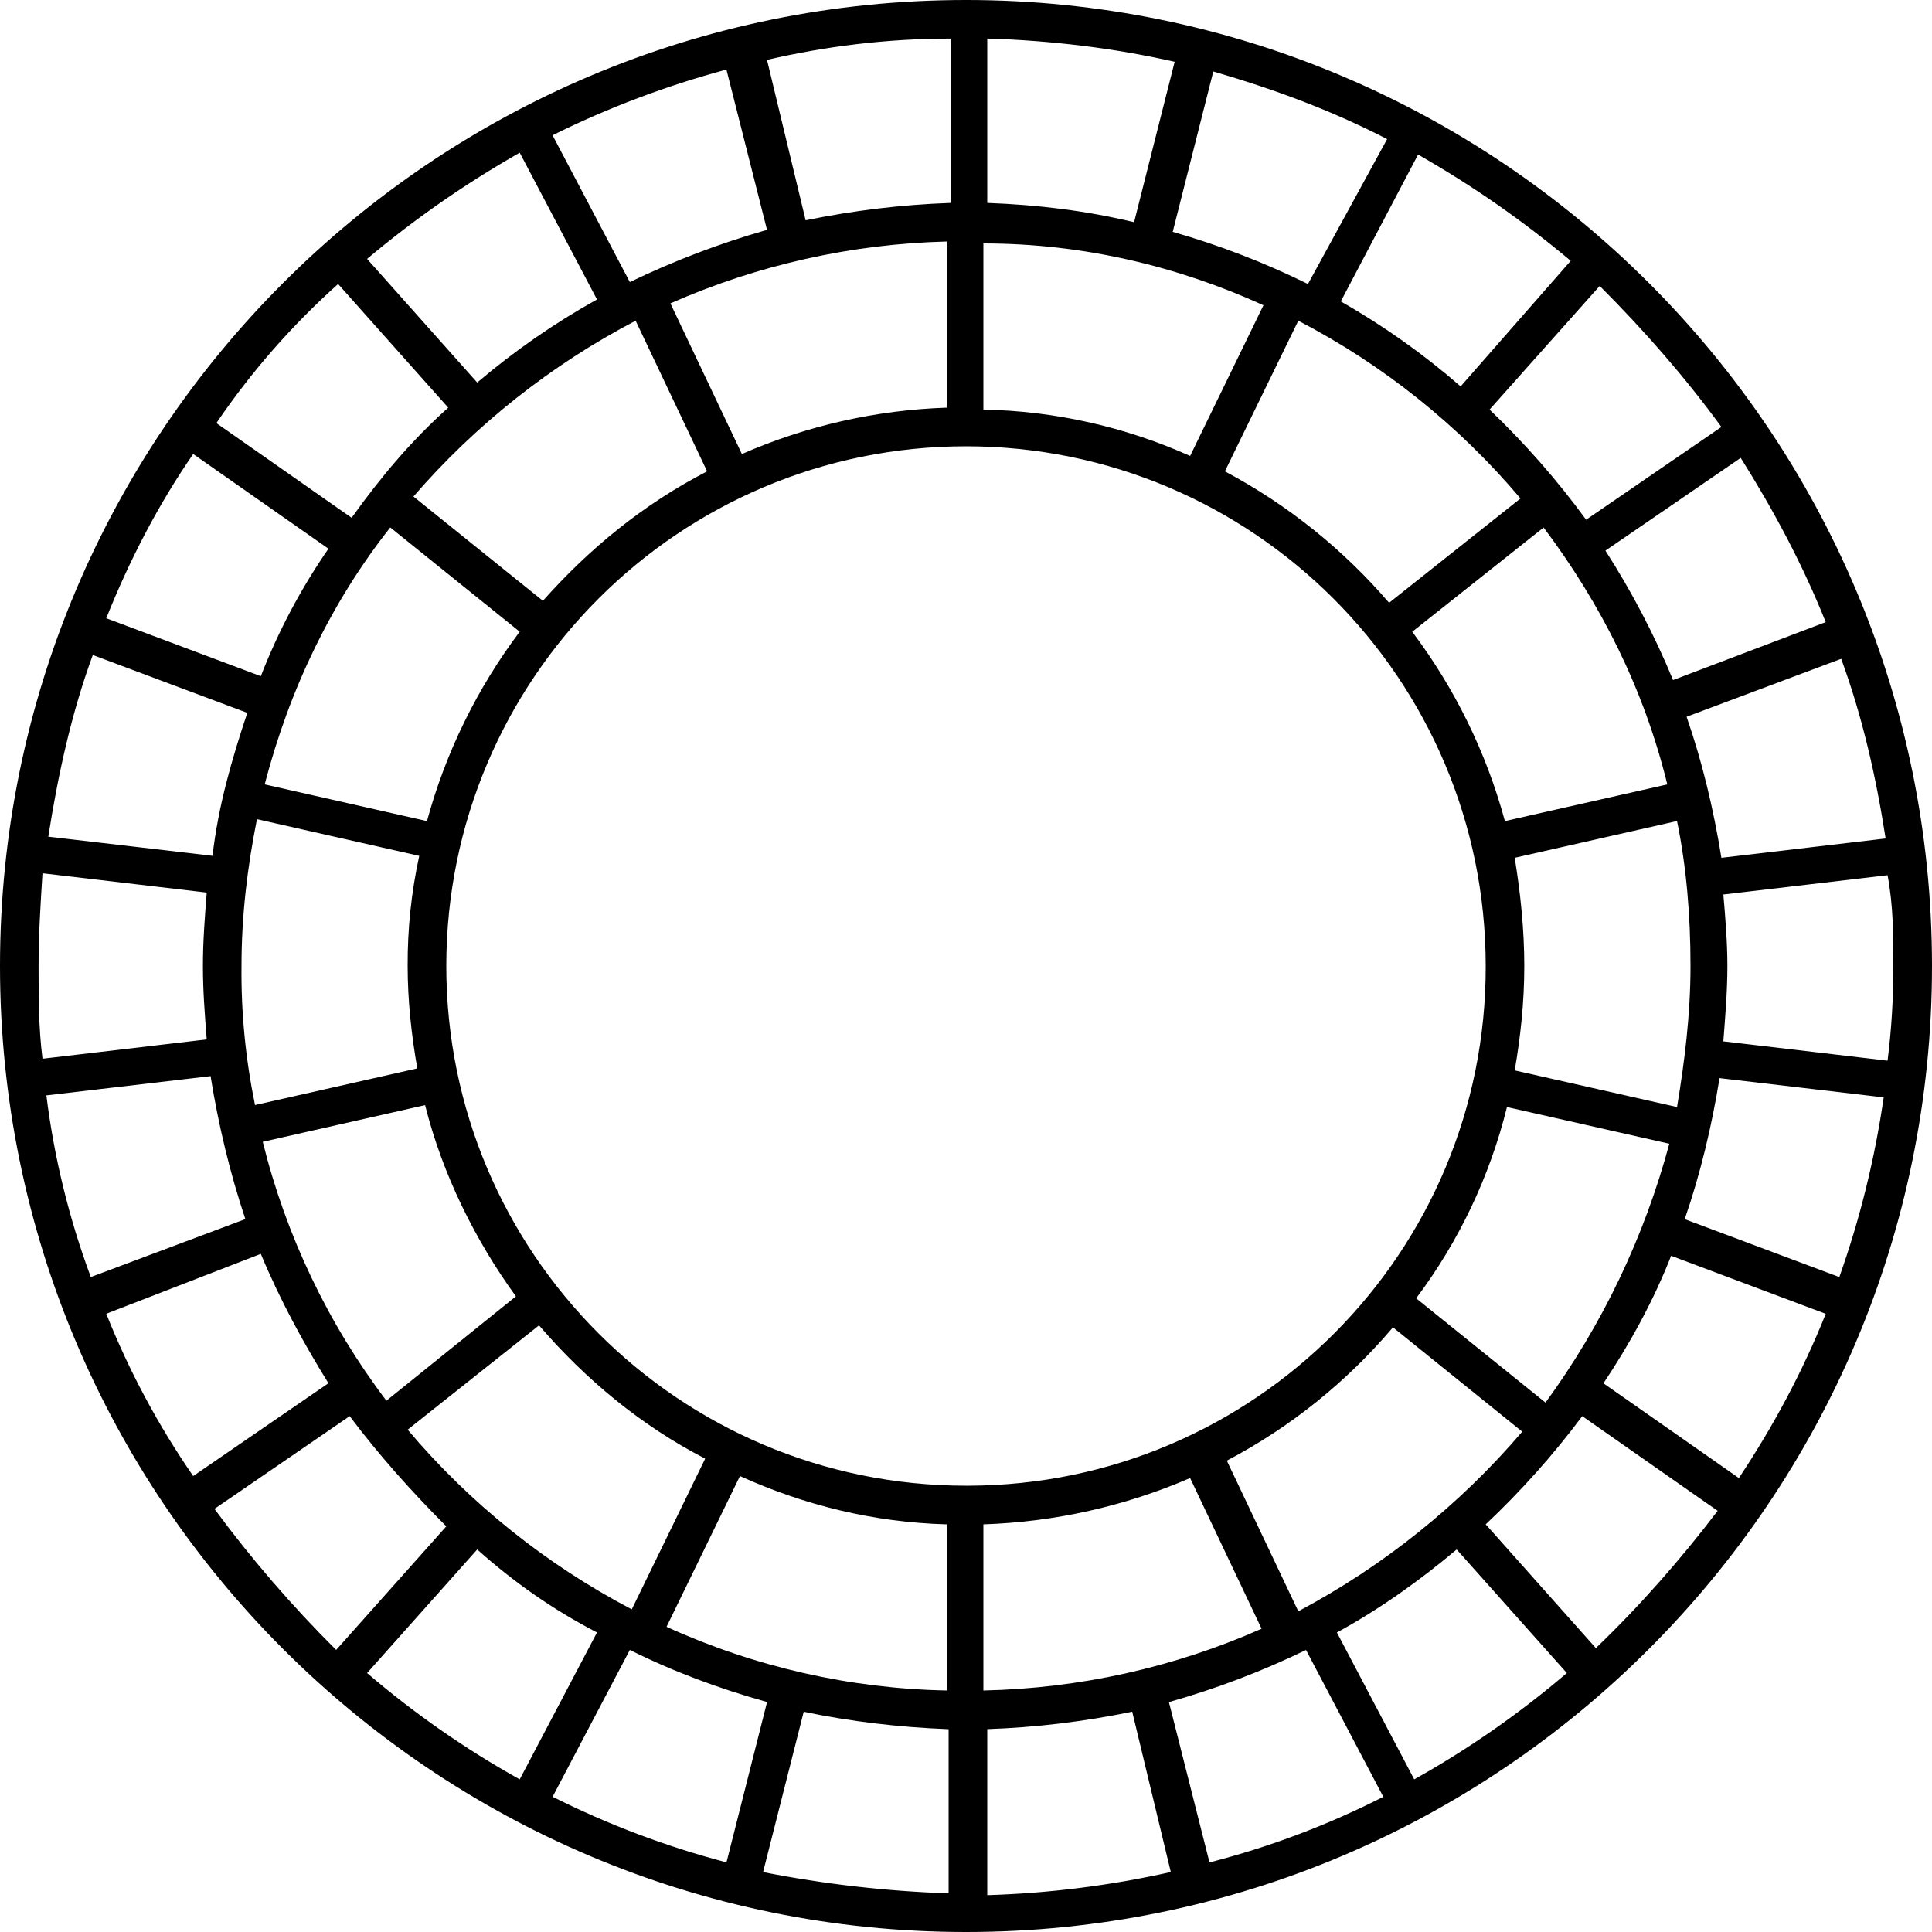 <!-- Generated by IcoMoon.io -->
<svg version="1.1" xmlns="http://www.w3.org/2000/svg" width="32" height="32" viewBox="0 0 32 32">
<path d="M16 0c-8.832 0-16 7.168-16 16s7.168 16 16 16 16-7.168 16-16-7.168-16-16-16zM31.36 16c0 0.544-0.031 1.056-0.096 1.568l-2.72-0.32c0.032-0.416 0.067-0.832 0.067-1.248 0-0.384-0.033-0.8-0.067-1.184l2.72-0.32c0.096 0.512 0.096 0.992 0.096 1.504zM0.639 16c0-0.512 0.032-1.025 0.065-1.536l2.72 0.32c-0.032 0.416-0.063 0.8-0.063 1.216s0.031 0.8 0.063 1.216l-2.72 0.32c-0.065-0.511-0.065-1.024-0.065-1.536zM27.935 11.872l2.561-0.96c0.352 0.96 0.577 1.952 0.736 2.976l-2.72 0.32c-0.129-0.8-0.32-1.6-0.577-2.336zM28 16c0 0.8-0.096 1.568-0.223 2.336l-2.689-0.607c0.095-0.545 0.159-1.121 0.159-1.729s-0.064-1.216-0.159-1.792l2.689-0.609c0.157 0.769 0.223 1.569 0.223 2.401zM16 24.608c-4.753-0.001-8.607-3.855-8.608-8.608 0.001-4.753 3.855-8.607 8.608-8.608 4.753 0.001 8.607 3.855 8.608 8.608 0.011 4.745-3.828 8.597-8.572 8.608zM16.288 28v-2.752c1.18-0.039 2.341-0.299 3.424-0.767l1.184 2.496c-1.453 0.643-3.019 0.989-4.608 1.023zM11.040 26.945l1.216-2.497c1.056 0.479 2.208 0.767 3.424 0.8v2.752c-1.603-0.031-3.181-0.391-4.64-1.055zM4 16c0-0.832 0.096-1.632 0.256-2.432l2.688 0.608c-0.131 0.6-0.195 1.211-0.192 1.824 0 0.576 0.064 1.152 0.16 1.696l-2.688 0.607c-0.156-0.757-0.232-1.529-0.224-2.303zM15.68 4v2.752c-1.169 0.039-2.32 0.299-3.392 0.768l-1.184-2.495c1.444-0.637 2.999-0.985 4.576-1.025zM20.927 5.056l-1.215 2.496c-1.079-0.484-2.243-0.745-3.424-0.768v-2.752c1.664 0 3.232 0.384 4.639 1.024zM27.711 11.264c-0.308-0.747-0.684-1.464-1.12-2.144l2.241-1.536c0.543 0.864 1.024 1.76 1.408 2.72zM27.617 12.992l-2.691 0.608c-0.307-1.133-0.828-2.197-1.535-3.136l2.176-1.727c0.96 1.279 1.664 2.687 2.049 4.255zM23.008 9.984c-0.763-0.889-1.685-1.627-2.72-2.177l1.216-2.495c1.408 0.732 2.657 1.732 3.68 2.944zM22.208 4.992l1.28-2.432c0.896 0.512 1.727 1.088 2.528 1.76l-1.823 2.080c-0.615-0.535-1.279-1.005-1.985-1.408zM21.664 4.704c-0.72-0.355-1.469-0.644-2.24-0.864l0.672-2.656c0.992 0.288 1.952 0.64 2.879 1.12zM18.784 3.68c-0.8-0.192-1.6-0.288-2.432-0.319v-2.723c1.057 0.032 2.112 0.16 3.104 0.385zM15.744 3.361c-0.807 0.028-1.609 0.125-2.4 0.288l-0.64-2.657c0.96-0.224 1.983-0.353 3.040-0.353zM12.704 3.807c-0.781 0.223-1.541 0.512-2.272 0.865l-1.28-2.432c0.921-0.457 1.887-0.821 2.88-1.088zM9.888 4.96c-0.705 0.392-1.369 0.853-1.984 1.376l-1.824-2.048c0.8-0.672 1.632-1.248 2.528-1.759zM10.528 5.312l1.184 2.495c-1.056 0.544-1.952 1.28-2.72 2.144l-2.144-1.727c1.033-1.193 2.281-2.181 3.68-2.912zM6.464 8.736l2.144 1.727c-0.707 0.94-1.228 2.004-1.536 3.137l-2.688-0.608c0.416-1.6 1.12-3.040 2.080-4.256zM4.32 11.2l-2.56-0.96c0.383-0.96 0.864-1.888 1.44-2.72l2.24 1.568c-0.455 0.659-0.831 1.367-1.12 2.112zM4.096 11.807c-0.256 0.769-0.48 1.536-0.576 2.368l-2.72-0.317c0.16-1.025 0.384-2.049 0.737-3.009zM3.488 17.824c0.128 0.8 0.319 1.6 0.576 2.368l-2.56 0.96c-0.361-0.971-0.608-1.98-0.736-3.009zM4.32 20.768c0.319 0.768 0.704 1.472 1.12 2.143l-2.24 1.537c-0.58-0.839-1.063-1.741-1.44-2.688zM4.352 18.912l2.689-0.608c0.288 1.152 0.832 2.241 1.504 3.168l-2.145 1.728c-0.967-1.276-1.663-2.735-2.048-4.288zM8.928 21.952c0.769 0.896 1.696 1.664 2.752 2.208l-1.216 2.496c-1.417-0.743-2.679-1.753-3.712-2.976zM9.888 27.039l-1.28 2.433c-0.899-0.501-1.747-1.092-2.528-1.761l1.824-2.047c0.608 0.543 1.248 0.992 1.984 1.375zM10.432 27.328c0.704 0.352 1.472 0.64 2.273 0.863l-0.672 2.656c-0.996-0.261-1.961-0.625-2.88-1.087zM13.312 28.352c0.768 0.16 1.568 0.257 2.4 0.289v2.719c-1.032-0.035-2.059-0.152-3.073-0.352zM16.352 28.64c0.807-0.028 1.609-0.125 2.401-0.289l0.639 2.656c-0.999 0.224-2.017 0.352-3.040 0.383zM19.361 28.192c0.781-0.22 1.54-0.509 2.271-0.863l1.28 2.432c-0.917 0.467-1.883 0.831-2.879 1.087zM22.143 27.039c0.704-0.383 1.376-0.863 1.984-1.375l1.825 2.047c-0.784 0.669-1.631 1.26-2.528 1.761zM21.504 26.688l-1.184-2.495c1.051-0.552 1.985-1.303 2.752-2.208l2.141 1.728c-1.037 1.213-2.296 2.224-3.709 2.975zM25.599 23.232l-2.143-1.728c0.709-0.944 1.221-2.023 1.504-3.168l2.689 0.608c-0.415 1.543-1.108 2.997-2.051 4.288zM27.68 20.8l2.56 0.961c-0.384 0.96-0.864 1.856-1.439 2.72l-2.243-1.569c0.449-0.672 0.832-1.376 1.121-2.112zM27.904 20.193c0.256-0.737 0.448-1.536 0.577-2.336l2.719 0.319c-0.147 1.015-0.392 2.011-0.735 2.976zM28.512 7.072l-2.241 1.536c-0.477-0.653-1.013-1.263-1.599-1.824l1.824-2.048c0.736 0.736 1.408 1.504 2.016 2.336zM5.6 4.704l1.824 2.048c-0.608 0.544-1.12 1.152-1.6 1.824l-2.24-1.568c0.575-0.848 1.253-1.621 2.016-2.304zM3.552 24.992l2.24-1.536c0.48 0.64 1.025 1.249 1.6 1.825l-1.824 2.047c-0.731-0.727-1.405-1.508-2.016-2.336zM26.432 27.297l-1.824-2.049c0.576-0.543 1.121-1.151 1.599-1.792l2.243 1.568c-0.609 0.8-1.281 1.567-2.017 2.273z"></path>
</svg>
